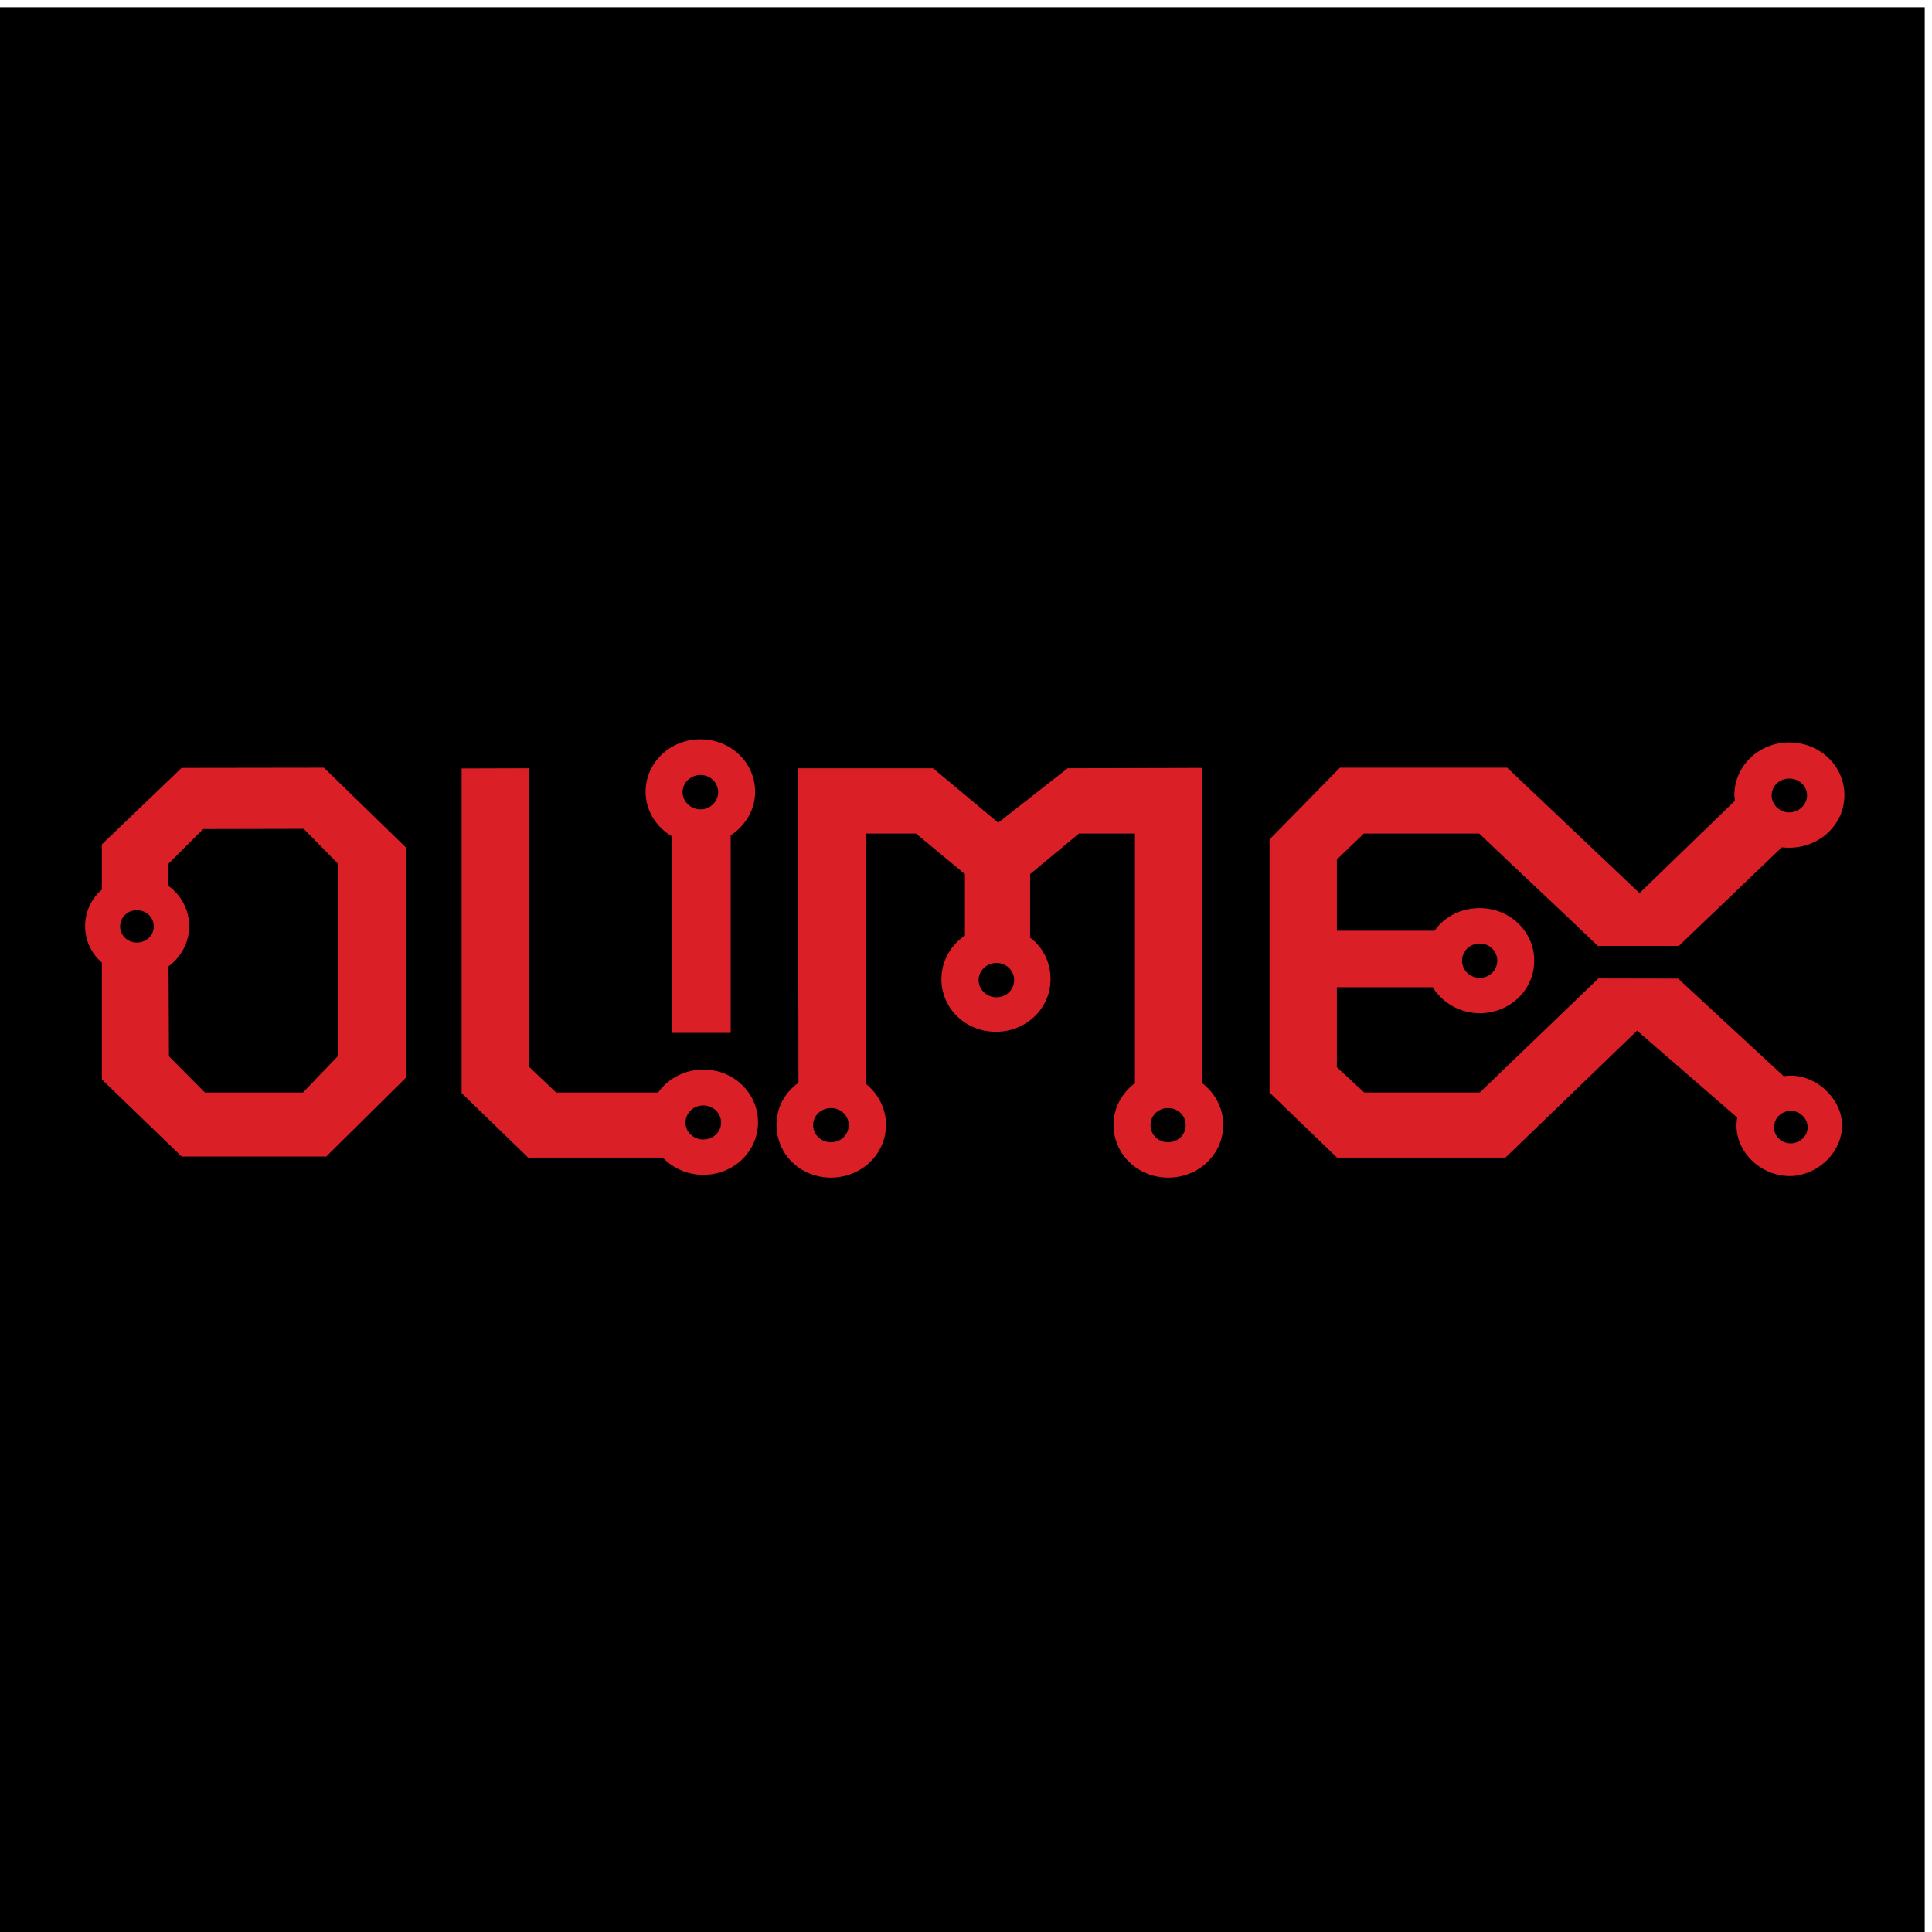 <?xml version="1.0" encoding="UTF-8" standalone="no"?>
<!-- Created with Inkscape (http://www.inkscape.org/) -->

<svg
   version="1.1"
   id="svg1"
   width="257.333"
   height="257.333"
   viewBox="0 0 257.333 257.333"
   sodipodi:docname="LOGO-Olimex.svg"
   inkscape:version="1.3.2 (091e20ef0f, 2023-11-25, custom)"
   xmlns:inkscape="http://www.inkscape.org/namespaces/inkscape"
   xmlns:sodipodi="http://sodipodi.sourceforge.net/DTD/sodipodi-0.dtd"
   xmlns="http://www.w3.org/2000/svg"
   xmlns:svg="http://www.w3.org/2000/svg">
  <defs
     id="defs1" />
  <sodipodi:namedview
     id="namedview1"
     pagecolor="#ffffff"
     bordercolor="#000000"
     borderopacity="0.25"
     inkscape:showpageshadow="2"
     inkscape:pageopacity="0.0"
     inkscape:pagecheckerboard="0"
     inkscape:deskcolor="#d1d1d1"
     inkscape:zoom="4.2940412"
     inkscape:cx="128.66667"
     inkscape:cy="128.66667"
     inkscape:window-width="2560"
     inkscape:window-height="1372"
     inkscape:window-x="0"
     inkscape:window-y="32"
     inkscape:window-maximized="1"
     inkscape:current-layer="g1">
    <inkscape:page
       x="0"
       y="0"
       inkscape:label="1"
       id="page1"
       width="257.333"
       height="257.333"
       margin="0"
       bleed="0" />
  </sodipodi:namedview>
  <g
     id="g1"
     inkscape:groupmode="layer"
     inkscape:label="1">
    <path
       id="path1"
       d="M 0,1927.56 H 1927.56 V 0 H 0 v 1927.56"
       style="fill:#000000;fill-opacity:1.0;fill-rule:evenodd;stroke:none"
       transform="matrix(0.133,0,0,-0.133,0,257.333)" />
    <path
       id="path2"
       d="m 74.078,145.522 -3.65,-3.465 v -39.73 l -8.939,0.027 v 43.242 l 8.859,8.593 h 0.156 l 0.075,0.1 0.183,-0.1 h 17.511 c 1.347,1.398 3.265,2.294 5.412,2.294 4.042,0 7.279,-3.118 7.279,-7.003 0,-3.884 -3.237,-7.022 -7.279,-7.022 -2.485,0 -4.713,1.22 -6.034,3.064 z M 22.425,117.998 c 1.684,1.195 2.772,3.164 2.772,5.379 0,2.168 -1.089,4.108 -2.747,5.329 l 0.054,11.986 4.79,4.83 h 13.055 l 4.69,-4.886 v -25.578 l -4.584,-4.659 -13.394,0.028 -4.637,4.631 z m -8.858,10.21 c -1.375,-1.17 -2.229,-2.913 -2.229,-4.831 0,-1.968 0.855,-3.711 2.229,-4.879 v -6.031 l 10.621,-10.186 18.96,-0.027 10.958,10.662 v 30.589 L 43.46,154.04 H 24.189 l -10.621,-10.261 z m 4.661,-6.974 c 1.269,0 2.253,0.946 2.253,2.168 0,1.195 -0.983,2.144 -2.253,2.144 -1.243,0 -2.227,-0.949 -2.227,-2.144 0,-1.222 0.984,-2.168 2.227,-2.168 z m 178.868,4.435 c 1.295,0 2.335,1.02 2.335,2.291 0,1.247 -1.04,2.292 -2.335,2.292 -1.321,0 -2.356,-1.045 -2.356,-2.292 0,-1.272 1.035,-2.291 2.356,-2.291 z m 41.217,-21.968 c 1.316,0 2.381,0.996 2.381,2.24 0,1.218 -1.065,2.267 -2.381,2.267 -1.3,0 -2.336,-1.049 -2.336,-2.267 0,-1.244 1.036,-2.24 2.336,-2.24 z m -82.741,43.886 c 1.32,0 2.359,0.997 2.359,2.266 0,1.297 -1.039,2.291 -2.359,2.291 -1.292,0 -2.332,-0.994 -2.332,-2.291 0,-1.27 1.04,-2.266 2.332,-2.266 z m -44.89,0 c 1.318,0 2.357,0.997 2.357,2.266 0,1.297 -1.039,2.291 -2.357,2.291 -1.296,0 -2.384,-0.994 -2.384,-2.291 0,-1.27 1.088,-2.266 2.384,-2.266 z m -17.021,-0.347 c 1.347,0 2.382,1.018 2.382,2.291 0,1.244 -1.035,2.244 -2.382,2.244 -1.321,0 -2.357,-1 -2.357,-2.244 0,-1.274 1.035,-2.291 2.357,-2.291 z m -0.364,-44.017 c 1.321,0 2.357,1.022 2.357,2.294 0,1.247 -1.037,2.29 -2.357,2.29 -1.294,0 -2.383,-1.042 -2.383,-2.29 0,-1.272 1.089,-2.294 2.383,-2.294 z m 39.429,25.035 c 1.32,0 2.353,1.02 2.353,2.29 0,1.25 -1.033,2.291 -2.353,2.291 -1.297,0 -2.385,-1.041 -2.385,-2.291 0,-1.27 1.089,-2.29 2.385,-2.29 z m 105.788,19.702 c 1.22,0 2.256,0.999 2.256,2.19 0,1.171 -1.036,2.144 -2.256,2.144 -1.243,0 -2.225,-0.973 -2.225,-2.144 0,-1.191 0.983,-2.19 2.225,-2.19 z m 6.84,1.915 c 0,3.466 -2.925,6.405 -6.425,6.752 -4.428,0.323 -8.309,-3.561 -7.536,-7.772 l -13.343,-11.581 -17.533,16.913 H 178.084 l -8.988,-8.668 v -0.026 -33.678 l 9.377,-9.564 h 22.277 l 17.619,16.713 12.716,-12.304 c 0,-0.272 -0.077,-0.496 -0.077,-0.749 0,-3.885 3.261,-7.022 7.307,-7.022 4.088,0 7.355,3.137 7.355,7.022 0,3.886 -3.267,7.001 -7.355,7.001 -0.343,0 -0.652,0 -0.988,-0.051 l -13.705,13.128 h -10.8 c -5.155,-4.956 -10.541,-9.937 -15.8,-14.968 h -15.36 l -3.597,3.459 v 9.49 h 13.025 c 1.293,-1.866 3.471,-3.012 6.008,-3.012 4.017,0 7.253,3.115 7.253,6.998 0,3.888 -3.236,6.998 -7.253,6.998 -2.692,0 -4.999,-1.42 -6.268,-3.462 H 178.064 v 10.659 l 3.648,3.366 h 15.385 l 15.804,-15.195 10.62,0.021 14.063,13.007 c 3.941,-0.649 7.772,2.863 7.772,6.522 z m -85.275,-47.595 c 0,13.995 0.08,27.994 0.08,42.023 1.655,1.268 2.769,3.26 2.769,5.501 0,3.934 -3.264,7.048 -7.307,7.048 -4.091,0 -7.304,-3.114 -7.304,-7.048 0,-2.242 1.116,-4.233 2.851,-5.531 v -33.25 h -7.461 l -6.503,5.403 v 8.471 c 1.685,1.244 2.72,3.237 2.72,5.526 0,3.888 -3.24,7.003 -7.279,7.003 -4.042,0 -7.253,-3.116 -7.253,-7.003 0,-2.389 1.216,-4.53 3.133,-5.8 v -8.196 l -6.526,-5.403 h -6.684 v 33.326 c 1.657,1.32 2.695,3.289 2.695,5.455 0,3.934 -3.292,7.048 -7.329,7.048 -4.07,0 -7.257,-3.114 -7.257,-7.048 0,-2.29 1.116,-4.309 2.929,-5.581 l -0.077,-41.897 h 18.001 l 8.68,7.251 9.248,-7.251 z m -62.759,35.291 h -7.78 v -26.15 c -2.123,-1.222 -3.548,-3.439 -3.548,-5.954 0,-3.885 3.263,-6.998 7.305,-6.998 4.043,0 7.28,3.113 7.28,6.998 0,2.415 -1.339,4.562 -3.256,5.801 v 26.157 0.145"
       style="fill:#db1f26;fill-opacity:1;fill-rule:evenodd;stroke:none;stroke-width:0.131"
       inkscape:export-filename="olimex.png"
       inkscape:export-xdpi="209.75478"
       inkscape:export-ydpi="209.75478" />
  </g>
</svg>
